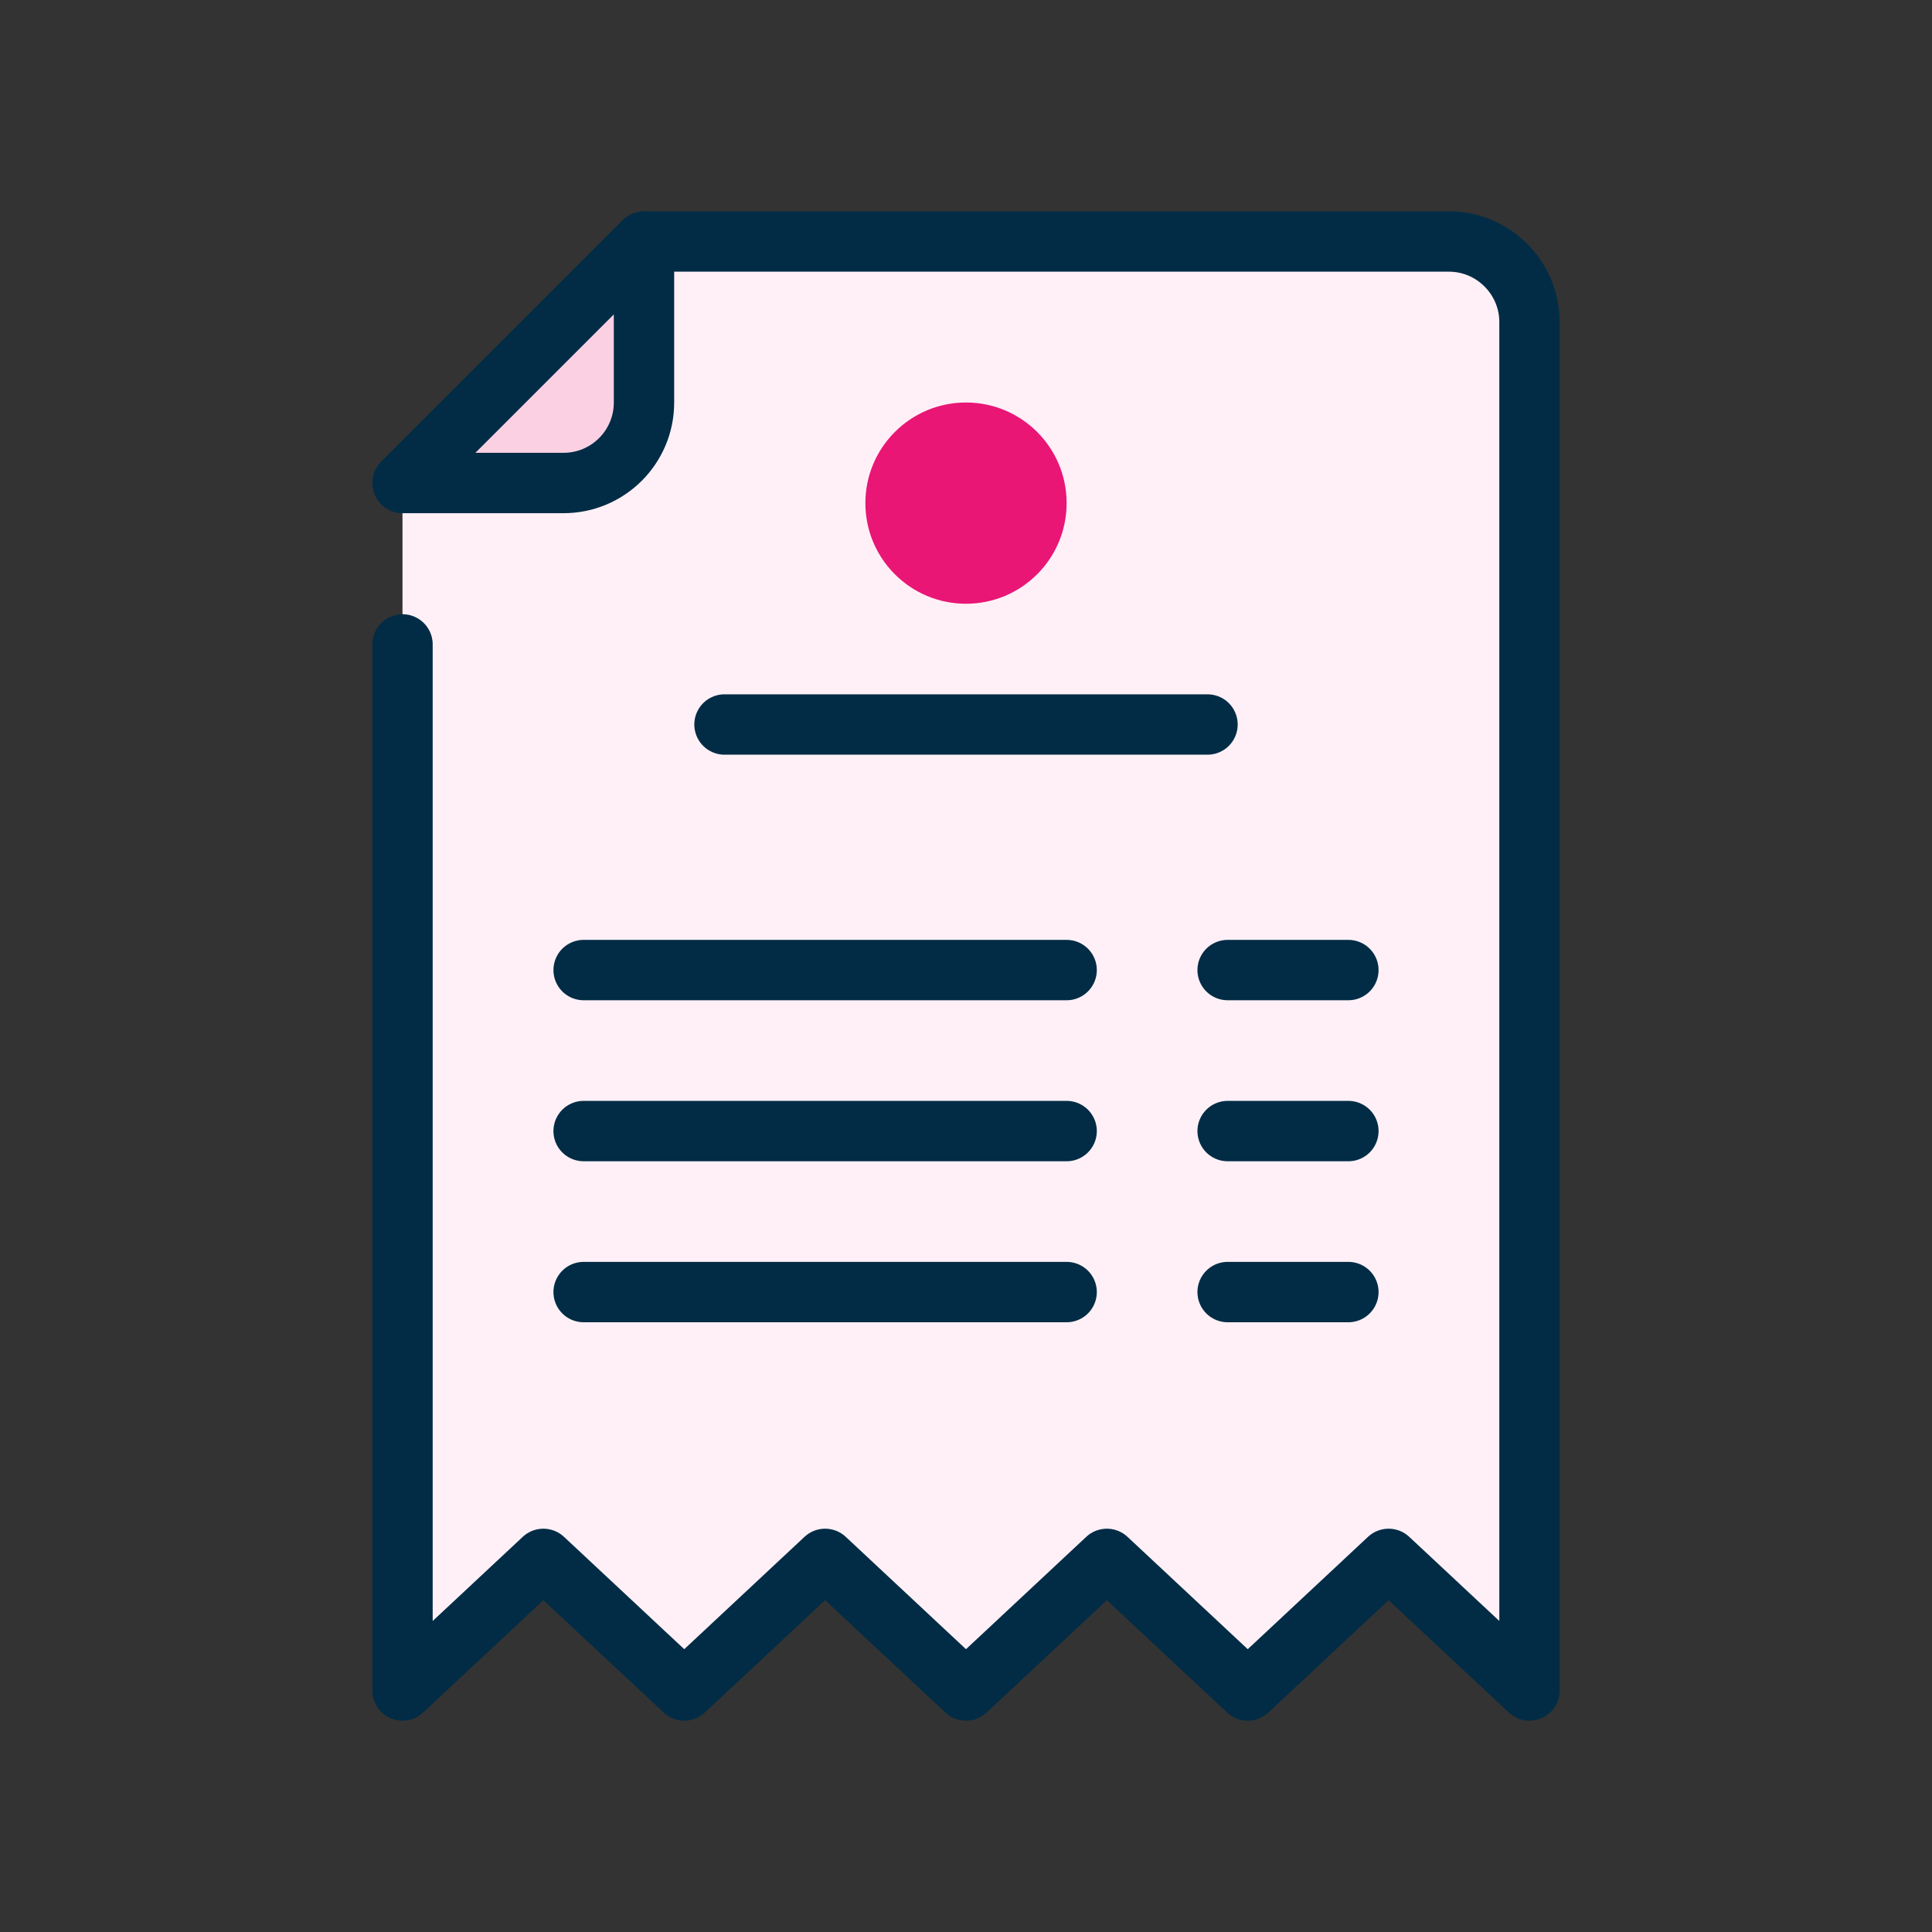 <svg width="48" height="48" viewBox="0 0 48 48" fill="none" xmlns="http://www.w3.org/2000/svg">
<rect x="0" y="0" width="48" height="48" fill="#333333" stroke="none"/>
<path d="M36 6H16L10 12V42L13.5 38.73L17 42L20.5 38.73L24 42L27.5 38.73L31 42L34.5 38.73L38 42V8C38 6.9 37.1 6 36 6Z" fill="#FFF0F7"/>
<path d="M10 12L14 12C15.105 12 16 11.105 16 10L16 6L10 12Z" fill="#FBD0E3"/>
<path d="M10 12L14 12C15.105 12 16 11.105 16 10L16 6L10 12Z" stroke="#022C45" stroke-width="1.5" stroke-linejoin="round"/>
<path d="M16.04 6H36C37.1 6 38 6.9 38 8V42L34.5 38.73L31 42L27.5 38.73L24 42L20.5 38.73L17 42L13.5 38.73L10 42V16.01" stroke="#022C45" stroke-width="1.5" stroke-linecap="round" stroke-linejoin="round"/>
<path d="M14.5 24.101L26.5 24.101" stroke="#022C45" stroke-width="1.5" stroke-linecap="round"/>
<path d="M30.5 24.101H33.5" stroke="#022C45" stroke-width="1.5" stroke-linecap="round"/>
<path d="M14.5 28.101L26.5 28.101" stroke="#022C45" stroke-width="1.5" stroke-linecap="round"/>
<path d="M30.5 28.101H33.5" stroke="#022C45" stroke-width="1.5" stroke-linecap="round"/>
<path d="M14.5 32.101H26.5" stroke="#022C45" stroke-width="1.5" stroke-linecap="round"/>
<path d="M30.5 32.101H33.5" stroke="#022C45" stroke-width="1.5" stroke-linecap="round"/>
<circle cx="24" cy="12.5" r="2.5" fill="#E91675"/>
<path d="M18 18L30 18" stroke="#022C45" stroke-width="1.5" stroke-linecap="round"/>
</svg>
